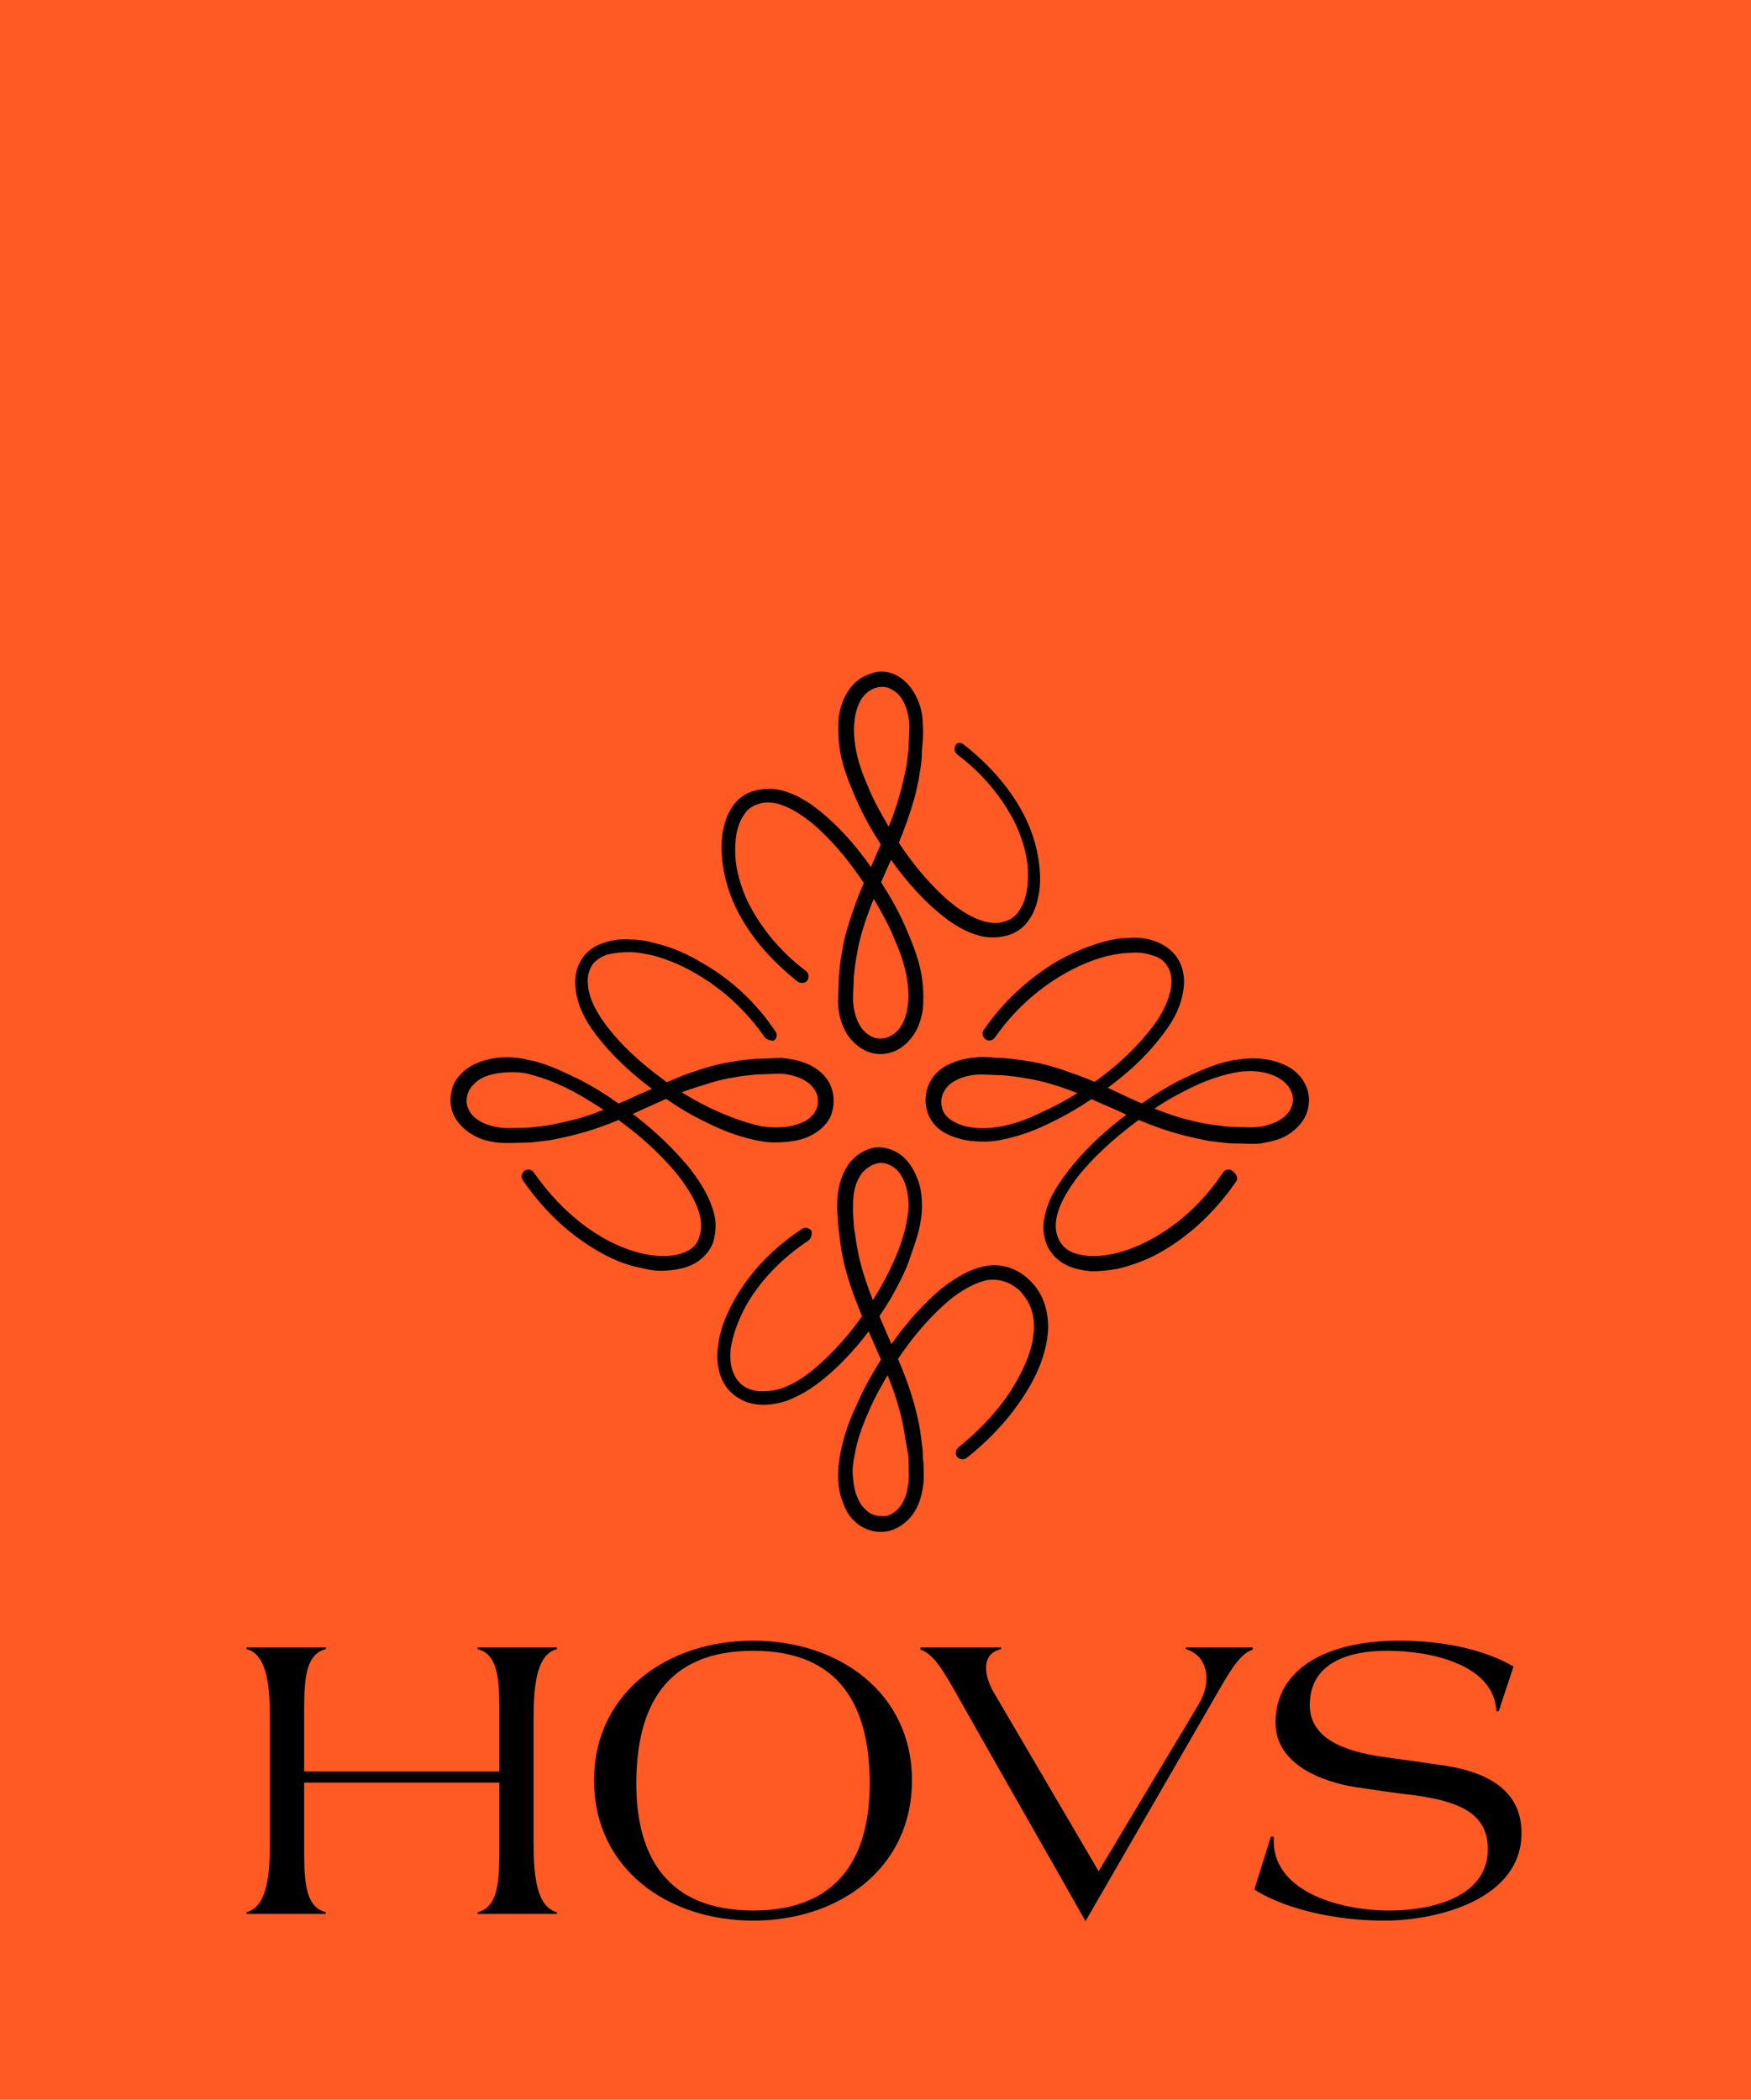 <svg width="206" height="247" viewBox="0 0 206 247" fill="none" xmlns="http://www.w3.org/2000/svg">
<rect width="206" height="247" fill="#FF5924"/>
<path d="M145.456 138.938C143.242 142.167 140.383 145.026 136.97 147.056C135.309 148.07 133.372 148.808 131.435 149.269C130.42 149.454 129.406 149.546 128.391 149.546C127.376 149.454 126.269 149.269 125.255 148.716C124.24 148.162 123.41 147.24 123.041 146.133C122.672 145.026 122.672 143.919 122.949 142.905C123.41 140.783 124.609 139.123 125.808 137.554C128.299 134.418 131.251 131.928 134.479 129.714C136.047 128.607 137.708 127.592 139.46 126.762C141.213 125.932 143.058 125.101 144.995 124.732C147.024 124.363 149.146 124.364 151.175 125.286C152.19 125.747 153.112 126.577 153.574 127.592C154.127 128.699 154.127 129.99 153.666 131.097C153.205 132.204 152.282 133.034 151.36 133.588C150.345 134.141 149.33 134.326 148.316 134.51C147.301 134.603 146.286 134.51 145.272 134.51C144.257 134.51 143.335 134.326 142.32 134.234C140.383 133.865 138.446 133.403 136.601 132.758C134.756 132.112 133.003 131.374 131.251 130.544C129.498 129.806 127.745 128.976 126.085 128.33C124.332 127.684 122.58 127.131 120.735 126.854C119.812 126.67 118.89 126.577 117.967 126.485C117.045 126.485 116.123 126.393 115.2 126.393C113.447 126.485 111.695 127.131 111.049 128.422C110.68 129.068 110.68 129.806 110.865 130.452C111.049 131.097 111.603 131.651 112.341 132.02C113.724 132.758 115.661 132.85 117.414 132.573C119.167 132.296 120.919 131.651 122.58 130.821C124.24 130.083 125.9 129.16 127.469 128.146C130.605 126.116 133.464 123.626 135.678 120.674C136.785 119.198 137.615 117.537 137.8 115.877C137.892 115.047 137.708 114.217 137.339 113.663C136.97 113.017 136.324 112.556 135.494 112.372C134.756 112.095 133.833 112.003 132.911 112.095C131.989 112.095 131.158 112.28 130.236 112.464C128.483 112.925 126.731 113.663 125.162 114.586C121.934 116.431 119.167 119.013 117.045 122.057C116.768 122.426 116.307 122.519 115.938 122.242C115.569 121.965 115.477 121.504 115.754 121.135C117.967 117.906 120.919 115.139 124.332 113.11C126.085 112.095 127.838 111.357 129.775 110.804C130.789 110.527 131.712 110.342 132.726 110.342C133.741 110.25 134.848 110.342 135.863 110.711C136.877 111.08 137.892 111.726 138.538 112.741C139.184 113.755 139.368 114.955 139.276 115.969C139.091 118.183 138.077 120.028 136.877 121.596C134.479 124.825 131.435 127.315 128.207 129.437C126.546 130.544 124.886 131.466 123.133 132.296C121.38 133.127 119.536 133.772 117.506 134.141C116.492 134.326 115.477 134.326 114.462 134.234C113.447 134.141 112.341 133.865 111.418 133.403C110.403 132.942 109.481 132.02 109.112 130.821C108.743 129.714 108.835 128.422 109.389 127.315C109.942 126.208 110.957 125.47 111.879 125.101C112.894 124.64 113.909 124.456 115.016 124.364C116.03 124.271 116.953 124.456 117.967 124.456C118.982 124.548 119.905 124.64 120.919 124.825C122.856 125.101 124.793 125.747 126.546 126.393C128.391 127.039 130.144 127.869 131.896 128.699C133.649 129.529 135.309 130.267 137.154 130.913C138.907 131.559 140.752 132.02 142.504 132.296C143.427 132.389 144.349 132.573 145.272 132.573C146.194 132.573 147.117 132.665 147.947 132.573C149.607 132.389 151.36 131.651 151.913 130.267C152.19 129.621 152.19 128.883 151.821 128.238C151.544 127.592 150.899 127.039 150.161 126.67C148.685 125.932 146.84 125.839 145.087 126.208C143.335 126.577 141.582 127.223 139.922 128.053C138.261 128.883 136.601 129.806 135.125 130.913C132.081 133.034 129.129 135.525 126.823 138.385C125.716 139.86 124.701 141.429 124.332 143.089C124.148 143.919 124.148 144.749 124.425 145.487C124.701 146.225 125.162 146.779 125.808 147.148C127.192 147.886 129.129 147.886 130.882 147.517C132.634 147.148 134.387 146.41 135.955 145.487C139.184 143.642 141.859 140.967 143.888 137.923C144.165 137.554 144.626 137.462 144.995 137.739C145.364 138.016 145.733 138.569 145.456 138.938Z" fill="black"/>
<path d="M89.924 121.965C87.802 118.921 85.035 116.338 81.807 114.493C80.239 113.571 78.486 112.833 76.733 112.372C75.811 112.187 74.981 112.003 74.058 112.003C73.136 112.003 72.305 112.095 71.475 112.28C70.645 112.556 69.999 113.018 69.63 113.571C69.261 114.217 69.077 114.955 69.169 115.785C69.261 117.445 70.184 119.106 71.291 120.582C73.505 123.533 76.457 125.932 79.501 128.053C81.069 129.068 82.729 129.99 84.389 130.728C86.05 131.466 87.802 132.112 89.555 132.481C91.308 132.758 93.153 132.665 94.629 131.928C95.367 131.559 95.828 131.005 96.104 130.359C96.289 129.714 96.289 128.883 95.92 128.33C95.182 127.039 93.522 126.393 91.769 126.301C90.939 126.301 89.924 126.393 89.002 126.393C88.079 126.485 87.157 126.577 86.234 126.762C84.389 127.039 82.637 127.684 80.884 128.238C79.132 128.883 77.379 129.714 75.719 130.452C73.966 131.282 72.213 132.02 70.368 132.665C68.523 133.311 66.586 133.772 64.649 134.141C63.635 134.234 62.712 134.418 61.697 134.418C60.683 134.418 59.76 134.51 58.653 134.418C57.639 134.326 56.532 134.049 55.609 133.496C54.687 132.942 53.764 132.112 53.303 131.005C52.842 129.898 52.934 128.607 53.395 127.5C53.949 126.393 54.871 125.655 55.794 125.194C57.823 124.271 59.945 124.179 61.974 124.64C64.004 125.009 65.756 125.839 67.509 126.67C69.261 127.5 70.922 128.514 72.49 129.621C75.719 131.835 78.67 134.418 81.161 137.462C82.36 139.03 83.467 140.691 84.02 142.812C84.297 143.827 84.205 145.026 83.928 146.041C83.559 147.148 82.729 148.07 81.714 148.624C80.7 149.177 79.685 149.362 78.578 149.454C77.563 149.546 76.549 149.454 75.534 149.177C73.505 148.808 71.66 147.978 69.999 146.963C66.586 144.934 63.727 142.074 61.513 138.846C61.236 138.477 61.328 138.016 61.697 137.739C62.066 137.462 62.528 137.554 62.804 137.923C64.926 140.967 67.601 143.643 70.737 145.487C72.305 146.41 74.058 147.148 75.811 147.517C77.563 147.886 79.501 147.886 80.884 147.148C81.622 146.779 82.083 146.225 82.268 145.487C82.545 144.749 82.545 143.919 82.36 143.089C81.991 141.429 80.976 139.861 79.87 138.385C77.563 135.525 74.704 133.034 71.567 130.913C69.999 129.898 68.431 128.883 66.771 128.053C65.111 127.223 63.358 126.577 61.605 126.208C60.129 126.024 58.192 126.116 56.809 126.762C56.071 127.131 55.517 127.684 55.148 128.33C54.871 128.976 54.779 129.714 55.056 130.359C55.609 131.743 57.27 132.481 59.022 132.665C59.853 132.758 60.775 132.665 61.697 132.665C62.62 132.665 63.542 132.481 64.465 132.389C66.31 132.02 68.062 131.651 69.815 131.005C71.567 130.359 73.32 129.621 75.073 128.791C76.825 128.053 78.578 127.223 80.423 126.485C82.268 125.839 84.113 125.194 86.05 124.917C86.972 124.732 87.987 124.64 89.002 124.548C90.016 124.548 90.939 124.456 91.953 124.456C92.968 124.548 94.075 124.732 95.09 125.194C96.104 125.655 97.027 126.393 97.58 127.408C98.134 128.514 98.226 129.714 97.857 130.913C97.488 132.112 96.566 132.942 95.551 133.496C94.536 134.049 93.522 134.234 92.507 134.326C91.492 134.418 90.385 134.418 89.463 134.234C87.433 133.865 85.589 133.219 83.836 132.389C82.083 131.559 80.331 130.636 78.763 129.529C75.534 127.408 72.49 124.825 70.092 121.688C68.892 120.12 67.878 118.275 67.693 116.062C67.601 114.955 67.785 113.848 68.431 112.833C69.077 111.818 70.092 111.173 71.106 110.896C72.121 110.527 73.228 110.435 74.243 110.527C75.257 110.527 76.272 110.711 77.194 110.988C79.132 111.449 80.976 112.28 82.637 113.294C86.05 115.231 89.002 117.999 91.216 121.319C91.492 121.688 91.4 122.15 91.031 122.426C90.662 122.426 90.201 122.334 89.924 121.965Z" fill="black"/>
<path d="M113.355 87.558C116.399 89.957 119.074 92.908 120.734 96.414C121.564 98.166 122.118 100.103 122.302 102.133C122.394 103.147 122.394 104.162 122.21 105.177C122.025 106.191 121.749 107.206 121.103 108.129C120.55 109.051 119.535 109.789 118.428 110.066C117.321 110.342 116.214 110.342 115.199 110.066C113.17 109.512 111.51 108.313 110.034 107.022C107.082 104.439 104.776 101.303 102.839 98.074C101.824 96.414 100.994 94.753 100.256 92.908C99.518 91.156 98.872 89.311 98.688 87.281C98.596 86.267 98.596 85.252 98.688 84.237C98.872 83.223 99.149 82.208 99.795 81.286C100.348 80.363 101.363 79.533 102.47 79.256C103.484 78.795 104.776 78.98 105.791 79.625C106.805 80.271 107.451 81.193 107.912 82.208C108.373 83.223 108.558 84.237 108.558 85.252C108.65 86.267 108.558 87.189 108.466 88.204C108.466 89.126 108.373 90.049 108.189 90.971C107.912 92.908 107.359 94.753 106.713 96.598C106.067 98.443 105.329 100.196 104.499 101.856C103.761 103.609 102.931 105.269 102.285 107.022C101.64 108.774 101.086 110.527 100.809 112.28C100.625 113.202 100.533 114.124 100.44 114.955C100.44 115.877 100.348 116.799 100.348 117.63C100.44 119.29 100.994 121.043 102.285 121.781C103.484 122.611 105.145 122.057 105.975 120.766C106.805 119.475 106.99 117.63 106.805 115.877C106.621 114.124 106.067 112.372 105.329 110.711C104.684 109.051 103.761 107.391 102.839 105.822C100.994 102.686 98.688 99.642 96.013 97.244C94.629 96.045 93.153 95.03 91.585 94.569C90.847 94.384 90.017 94.292 89.279 94.569C88.541 94.753 87.895 95.214 87.526 95.86C86.604 97.151 86.419 98.996 86.512 100.749C86.604 102.502 87.157 104.254 87.895 105.915C89.463 109.143 91.862 112.003 94.814 114.217C95.183 114.493 95.183 114.955 94.998 115.324C94.721 115.693 94.26 115.693 93.891 115.508C90.847 113.11 88.172 110.158 86.512 106.653C85.681 104.9 85.128 102.963 84.943 100.934C84.851 99.919 84.851 98.904 85.036 97.889C85.22 96.875 85.497 95.86 86.143 94.938C86.696 94.015 87.711 93.277 88.818 93.001C89.925 92.724 91.031 92.724 92.046 93.001C94.076 93.554 95.736 94.753 97.212 96.045C100.164 98.627 102.47 101.764 104.407 104.992C105.422 106.653 106.252 108.313 106.99 110.158C107.728 111.911 108.373 113.755 108.558 115.785C108.65 116.799 108.65 117.814 108.558 118.829C108.373 119.844 108.097 120.858 107.451 121.781C106.805 122.703 105.883 123.533 104.776 123.81C103.669 124.179 102.378 123.995 101.363 123.349C100.348 122.703 99.61 121.781 99.241 120.858C98.78 119.844 98.596 118.829 98.596 117.814C98.596 116.799 98.688 115.877 98.688 114.862C98.78 113.94 98.872 112.925 99.057 112.003C99.334 110.066 99.979 108.221 100.625 106.376C101.271 104.531 102.101 102.871 102.839 101.118C103.577 99.365 104.407 97.705 105.053 95.952C105.698 94.2 106.16 92.447 106.528 90.695C106.713 89.772 106.805 88.85 106.897 88.019C106.897 87.097 106.99 86.174 106.99 85.344C106.897 83.684 106.344 81.931 105.053 81.193C103.853 80.363 102.193 80.917 101.363 82.208C100.533 83.499 100.348 85.344 100.533 87.097C100.717 88.85 101.271 90.602 102.009 92.263C102.654 93.923 103.577 95.583 104.499 97.151C106.344 100.288 108.65 103.332 111.325 105.73C112.709 106.929 114.185 107.944 115.845 108.405C116.583 108.59 117.413 108.682 118.151 108.405C118.889 108.221 119.535 107.76 119.904 107.114C120.826 105.822 121.011 103.978 120.919 102.225C120.826 100.472 120.273 98.72 119.535 97.059C117.967 93.831 115.568 90.971 112.617 88.757C112.248 88.481 112.248 88.019 112.432 87.65C112.524 87.374 112.986 87.281 113.355 87.558Z" fill="black"/>
<path d="M95.089 145.949C92.045 147.978 89.462 150.561 87.709 153.697C86.879 155.265 86.233 156.926 85.957 158.678C85.772 160.339 86.141 162.091 87.433 163.014C88.078 163.475 88.816 163.659 89.646 163.659C90.477 163.659 91.307 163.567 92.045 163.29C93.613 162.737 95.181 161.63 96.472 160.431C99.147 158.033 101.454 155.081 103.299 151.944C104.221 150.376 105.051 148.716 105.697 147.056C106.343 145.395 106.804 143.642 106.896 141.89C106.896 140.229 106.435 138.385 105.328 137.462C104.774 137.001 104.036 136.724 103.391 136.816C102.745 136.909 102.099 137.278 101.546 137.831C101.085 138.385 100.716 139.123 100.531 139.953C100.347 140.783 100.347 141.613 100.347 142.536L100.439 143.919C100.439 144.38 100.531 144.842 100.623 145.303C100.716 146.225 100.9 147.056 101.085 147.978C101.915 151.483 103.483 154.896 104.959 158.309C106.527 161.722 107.911 165.412 108.372 169.194L108.556 170.67C108.556 171.131 108.556 171.592 108.649 172.146C108.649 173.068 108.741 174.083 108.556 175.098C108.372 176.112 108.095 177.127 107.449 178.049C106.804 178.972 105.881 179.71 104.682 180.079C103.483 180.356 102.284 180.171 101.269 179.525C100.254 178.88 99.609 177.957 99.24 176.943C98.41 175.005 98.502 172.884 98.871 170.947C99.24 169.01 99.885 167.165 100.716 165.412C101.454 163.659 102.376 161.999 103.391 160.339C105.42 157.11 107.818 154.066 110.77 151.575C112.338 150.376 113.999 149.269 116.12 148.9C117.227 148.716 118.334 148.9 119.349 149.362C120.364 149.823 121.194 150.561 121.84 151.391C123.131 153.051 123.5 155.357 123.223 157.295C122.946 159.324 122.209 161.169 121.286 162.829C119.349 166.242 116.766 169.102 113.722 171.5C113.353 171.777 112.892 171.685 112.615 171.408C112.338 171.039 112.431 170.578 112.707 170.301C115.567 167.995 118.058 165.32 119.81 162.091C120.64 160.523 121.378 158.863 121.563 157.11C121.84 155.45 121.471 153.697 120.456 152.406C119.533 151.114 117.873 150.376 116.305 150.561C114.737 150.838 113.169 151.76 111.785 152.867C109.018 155.173 106.712 158.125 104.774 161.169C103.852 162.737 102.93 164.305 102.192 166.058C101.454 167.718 100.808 169.471 100.531 171.223C100.347 172.054 100.254 172.976 100.347 173.806C100.439 174.636 100.531 175.467 100.9 176.205C101.177 176.943 101.73 177.588 102.284 177.957C102.837 178.326 103.667 178.418 104.313 178.326C105.697 177.957 106.619 176.481 106.804 174.821C106.988 173.991 106.896 173.161 106.896 172.238C106.896 171.777 106.896 171.316 106.804 170.854L106.527 169.379C106.066 165.781 104.774 162.368 103.206 158.955C101.73 155.542 100.07 152.037 99.24 148.347C99.055 147.424 98.871 146.502 98.779 145.487C98.686 145.026 98.686 144.565 98.594 144.011L98.502 142.536C98.41 140.598 98.686 138.385 100.07 136.632C100.808 135.802 101.823 135.156 103.022 134.972C104.221 134.879 105.42 135.341 106.25 136.078C107.081 136.816 107.634 137.831 108.003 138.846C108.372 139.86 108.464 140.875 108.464 141.89C108.464 143.919 107.818 145.856 107.173 147.609C106.619 149.454 105.697 151.114 104.774 152.775C102.837 156.003 100.439 159.139 97.579 161.63C96.103 162.921 94.535 164.028 92.598 164.766C90.661 165.412 88.355 165.597 86.51 164.213C85.588 163.567 84.942 162.553 84.665 161.538C84.388 160.523 84.296 159.416 84.481 158.402C84.665 156.372 85.495 154.527 86.418 152.867C88.355 149.454 91.122 146.687 94.351 144.565C94.72 144.288 95.181 144.473 95.458 144.749C95.55 145.211 95.458 145.672 95.089 145.949Z" fill="black"/>
<path d="M88.624 225.934C98.696 225.934 107.29 219.796 107.29 209.434C107.29 199.138 98.696 193 88.624 193C78.485 193 69.891 199.138 69.891 209.434C69.891 219.796 78.485 225.934 88.624 225.934ZM88.624 224.746C78.351 224.746 74.859 218.212 74.859 209.83C74.859 200.722 78.351 194.188 88.624 194.188C98.83 194.188 102.321 200.722 102.321 209.83C102.321 218.212 98.83 224.746 88.624 224.746ZM162.818 225.934C169.398 225.934 179 223.294 179 215.638C179 210.82 175.374 208.378 169.197 207.586C167.787 207.388 165.101 206.992 163.087 206.728C159.797 206.266 154.09 205.21 154.09 200.59C154.09 195.706 158.454 194.188 163.221 194.188C168.123 194.188 175.777 195.706 176.046 201.316H176.314L178.06 196.036C174.636 194.056 169.868 193 164.631 193C155.97 193 150.061 196.366 150.061 202.636C150.061 207.652 155.701 209.632 159.461 210.226C161.677 210.556 164.363 210.952 165.571 211.084C171.883 211.81 175.038 213.394 175.038 217.552C175.038 222.898 168.996 224.746 163.423 224.746C157.245 224.746 149.457 222.304 149.859 216.1L149.524 216.034L147.577 222.238C147.577 222.304 147.711 222.37 148.047 222.568C151.538 224.614 157.178 225.934 162.818 225.934ZM29 225.142H38.333V224.944C35.647 224.284 35.782 220.522 35.782 216.562V209.698H58.745V216.562C58.745 220.522 58.879 224.284 56.193 224.944V225.142H65.526V224.944C62.975 224.284 62.773 220.192 62.773 216.562V202.372C62.773 198.742 62.975 194.65 65.526 193.99V193.792H56.193V193.99C58.879 194.65 58.745 198.412 58.745 202.372V208.378H35.782V202.372C35.782 198.412 35.647 194.65 38.333 193.99V193.792H29V193.99C31.552 194.65 31.753 198.742 31.753 202.372V216.562C31.753 220.192 31.552 224.284 29 224.944V225.142ZM108.297 194.056C109.909 194.584 111.117 196.762 112.863 199.864C117.765 208.576 122.8 217.288 127.702 226C132.738 217.288 137.773 208.576 142.809 199.864C144.555 196.828 145.764 194.584 147.375 194.056V193.792H139.519V193.99C142.071 194.782 142.675 197.752 140.996 200.524C136.632 207.784 132.268 215.11 127.903 222.37L129.716 220.918C125.419 213.592 121.122 206.266 116.825 198.94C115.817 197.092 115.347 194.584 117.765 193.99V193.792H108.297V194.056Z" fill="black"/>
</svg>
